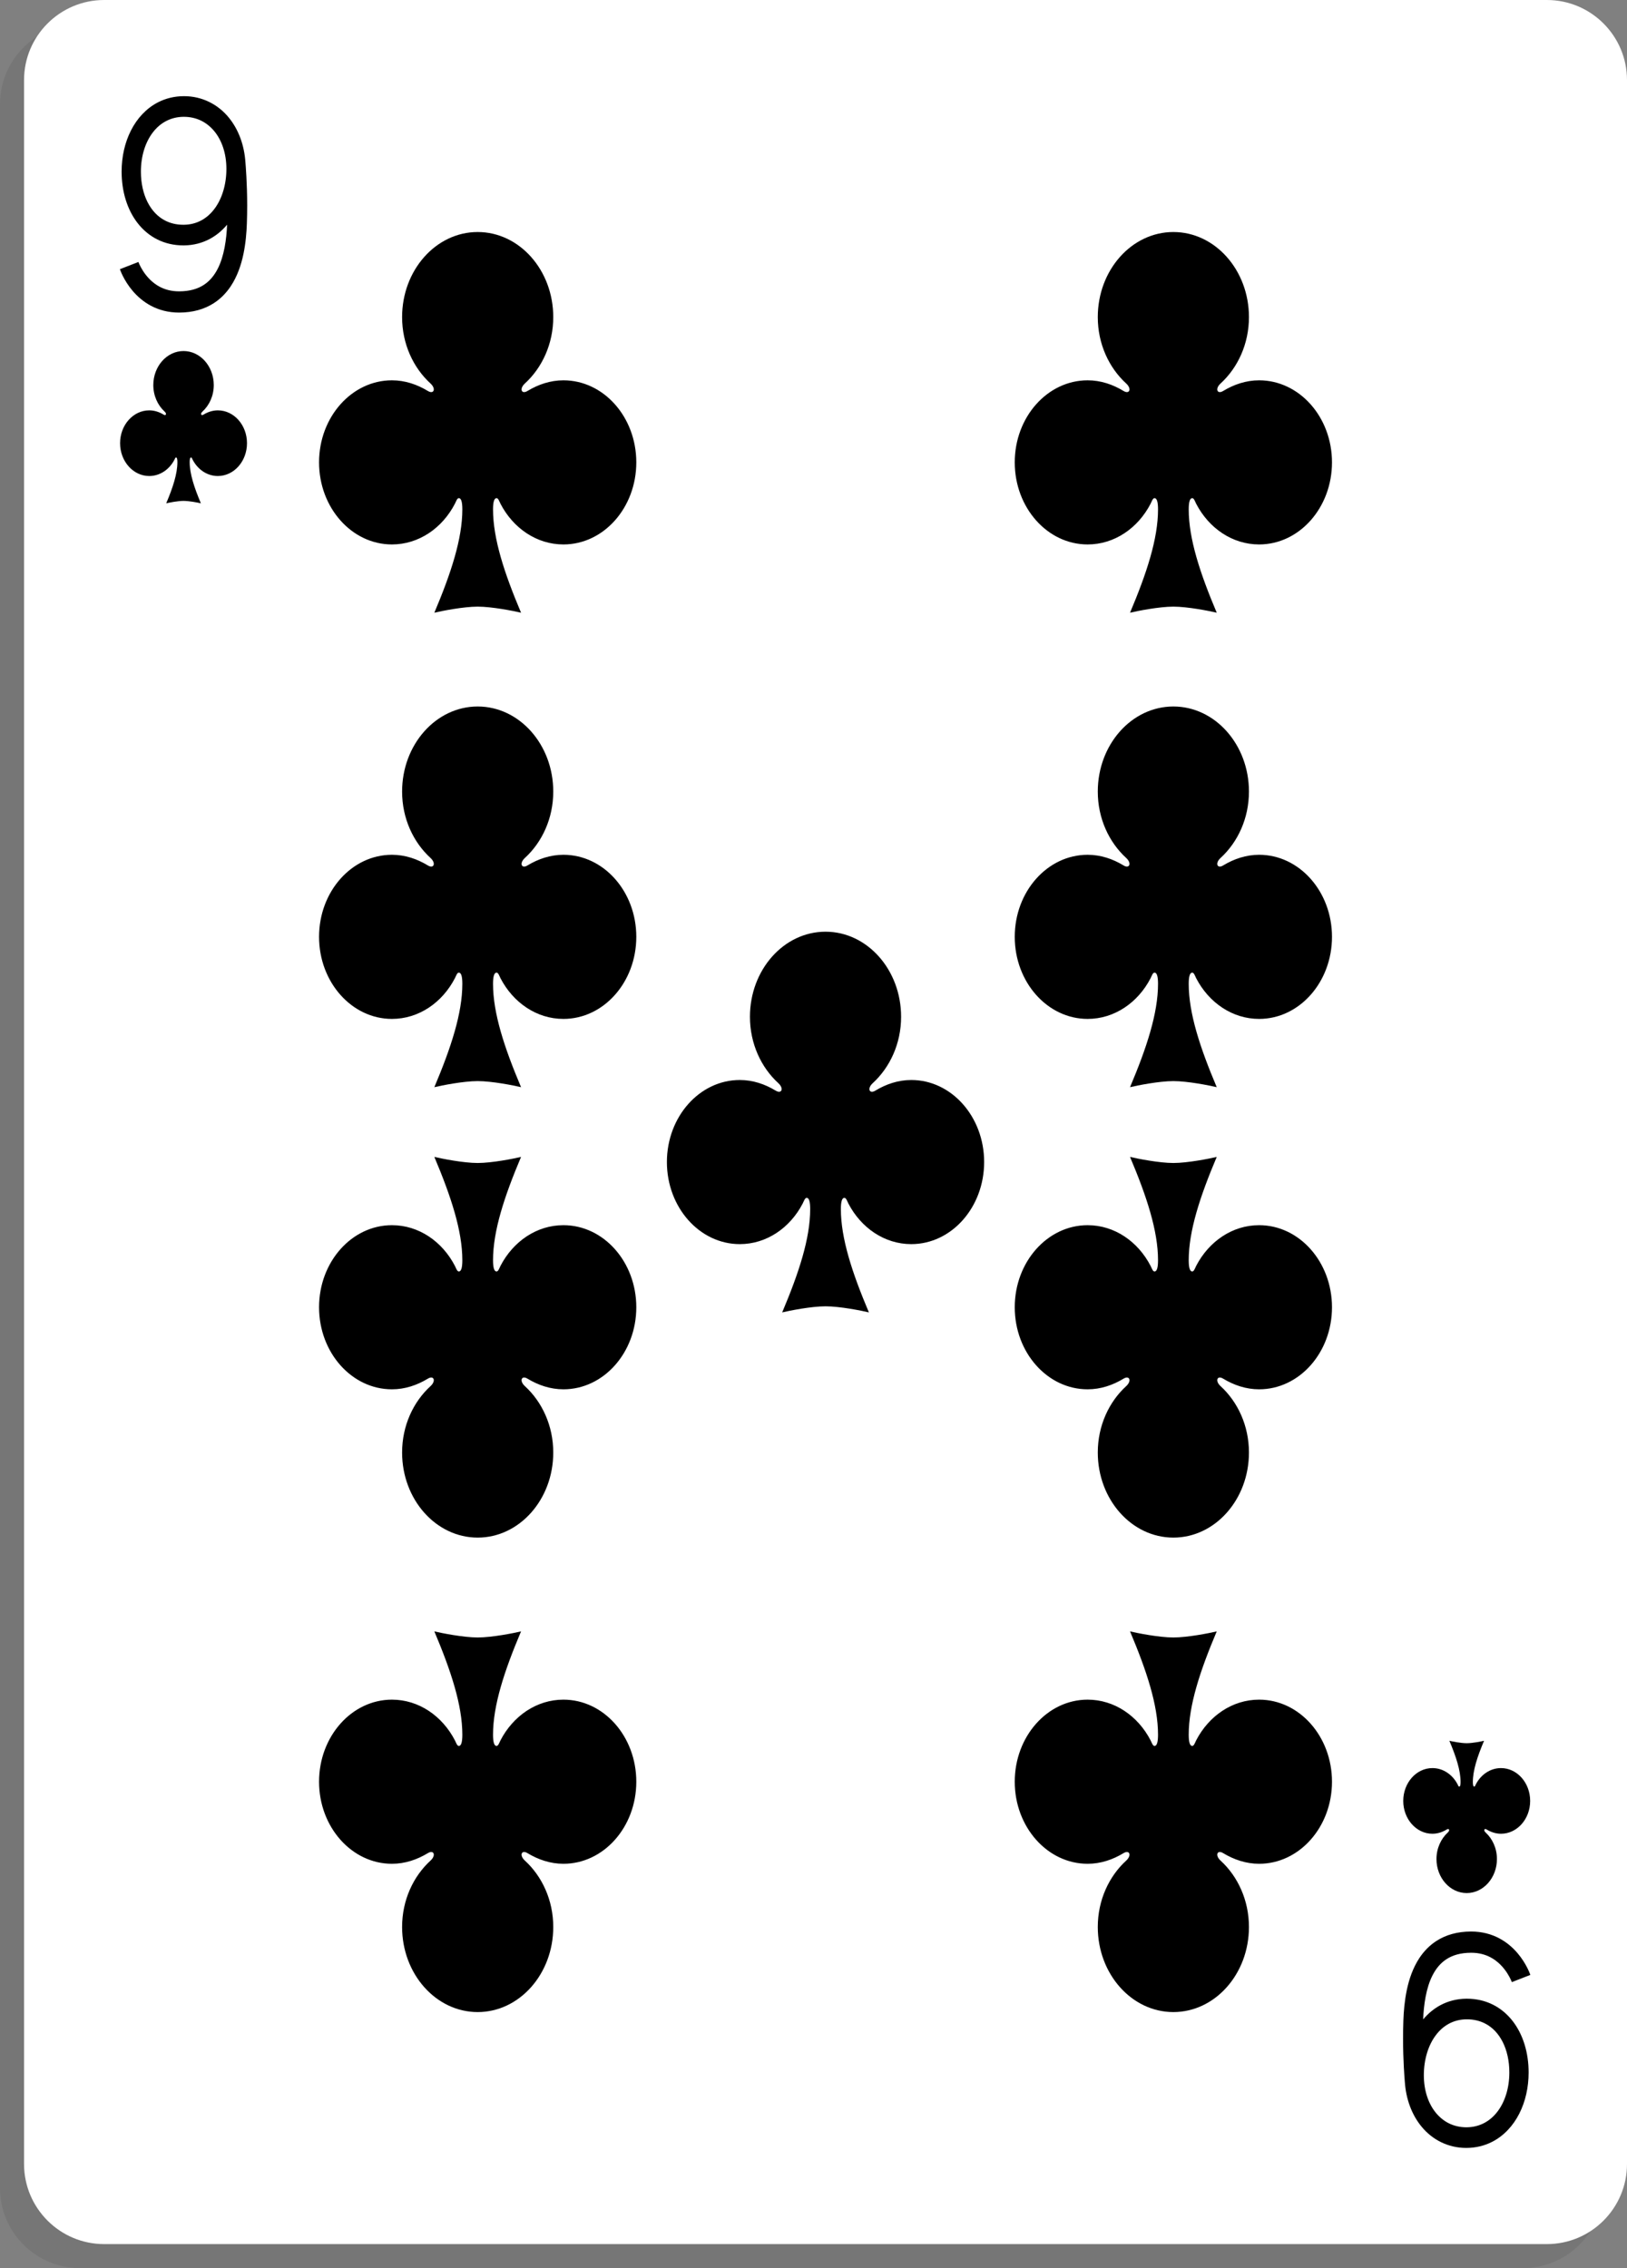 <?xml version="1.0" encoding="UTF-8" standalone="no"?><!DOCTYPE svg PUBLIC "-//W3C//DTD SVG 1.1//EN" "http://www.w3.org/Graphics/SVG/1.1/DTD/svg11.dtd"><svg width="100%" height="100%" viewBox="0 0 203 283" version="1.1" xmlns="http://www.w3.org/2000/svg" xmlns:xlink="http://www.w3.org/1999/xlink" xml:space="preserve" xmlns:serif="http://www.serif.com/" style="fill-rule:evenodd;clip-rule:evenodd;stroke-linejoin:round;stroke-miterlimit:1.414;"><rect x="0" y="0" width="203" height="283" fill="#808080" stroke="none"/><path d="M200,13c0,-5.519 -4.481,-10 -10,-10l-180,0c-5.519,0 -10,4.481 -10,10l0,260c0,5.519 4.481,10 10,10l180,0c5.519,0 10,-4.481 10,-10l0,-260Z" style="fill-opacity:0.08;"/><path d="M203,10c0,-5.519 -4.481,-10 -10,-10l-180,0c-5.519,0 -10,4.481 -10,10l0,260c0,5.519 4.481,10 10,10l180,0c5.519,0 10,-4.481 10,-10l0,-260Z" style="fill:#fff;"/><g id="_9" serif:id="9"><path d="M30.623,20.264c-0.142,-2.169 -0.87,-4.125 -2.082,-5.599c-1.35,-1.651 -3.33,-2.665 -5.569,-2.665c-0.007,0 -0.016,0 -0.023,0c-1.18,0 -2.28,0.273 -3.249,0.774c-1.456,0.752 -2.599,2.001 -3.362,3.507c-0.764,1.506 -1.162,3.273 -1.164,5.131c0.002,2.453 0.678,4.732 2.007,6.437c0.665,0.851 1.494,1.551 2.459,2.032c0.965,0.481 2.06,0.738 3.238,0.737c0.03,0 0.06,0 0.082,0c1.183,-0.011 2.283,-0.302 3.246,-0.823c0.819,-0.442 1.528,-1.046 2.13,-1.759c-0.077,1.799 -0.365,3.95 -1.187,5.527c-0.429,0.828 -0.978,1.499 -1.724,1.986c-0.747,0.482 -1.72,0.801 -3.084,0.803c-0.993,-0.001 -1.771,-0.233 -2.416,-0.572c-0.963,-0.509 -1.64,-1.294 -2.073,-1.963c-0.216,-0.334 -0.368,-0.635 -0.464,-0.843c-0.046,-0.105 -0.078,-0.185 -0.099,-0.237c-0.01,-0.024 -0.016,-0.041 -0.019,-0.05l-0.029,0.012l-2.282,0.888c0.038,0.099 0.466,1.381 1.6,2.716c0.567,0.664 1.318,1.341 2.282,1.852c0.964,0.511 2.141,0.846 3.5,0.845c0.004,0 0.011,0 0.016,0c1.717,0 3.173,-0.428 4.335,-1.184c0.875,-0.566 1.573,-1.308 2.114,-2.126c0.81,-1.232 1.278,-2.622 1.565,-3.978c0.284,-1.356 0.39,-2.686 0.431,-3.819c0.028,-0.792 0.039,-1.562 0.039,-2.288c0,-2.671 -0.186,-4.965 -0.218,-5.341Zm-3.855,5.78c-0.461,0.62 -1.011,1.109 -1.645,1.452c-0.633,0.341 -1.352,0.538 -2.185,0.548c-0.026,0 -0.046,0 -0.06,0c-0.854,0 -1.587,-0.181 -2.223,-0.497c-0.949,-0.474 -1.699,-1.259 -2.236,-2.309c-0.534,-1.047 -0.841,-2.363 -0.838,-3.826c-0.003,-1.954 0.564,-3.696 1.499,-4.905c0.468,-0.606 1.024,-1.083 1.665,-1.413c0.642,-0.331 1.368,-0.518 2.204,-0.52c1.587,0.008 2.85,0.667 3.787,1.793c0.93,1.127 1.51,2.759 1.512,4.701c0,1.961 -0.553,3.739 -1.48,4.976Z" style="fill-rule:nonzero;"/><path d="M175.277,259.736c0.142,2.169 0.87,4.125 2.082,5.599c1.35,1.651 3.33,2.665 5.569,2.665c0.007,0 0.016,0 0.023,0c1.18,0 2.28,-0.273 3.249,-0.774c1.456,-0.752 2.599,-2.001 3.362,-3.507c0.764,-1.506 1.162,-3.273 1.164,-5.131c-0.002,-2.453 -0.678,-4.732 -2.007,-6.437c-0.665,-0.851 -1.494,-1.551 -2.459,-2.032c-0.965,-0.481 -2.06,-0.738 -3.238,-0.737c-0.03,0 -0.06,0 -0.082,0c-1.183,0.011 -2.283,0.302 -3.246,0.823c-0.819,0.442 -1.528,1.046 -2.13,1.759c0.077,-1.799 0.365,-3.95 1.187,-5.527c0.429,-0.828 0.978,-1.499 1.724,-1.986c0.747,-0.482 1.72,-0.801 3.084,-0.803c0.993,0.001 1.771,0.233 2.416,0.572c0.963,0.509 1.64,1.294 2.073,1.963c0.216,0.334 0.368,0.635 0.464,0.843c0.046,0.105 0.078,0.185 0.099,0.237c0.01,0.024 0.016,0.041 0.019,0.05l0.029,-0.012l2.282,-0.888c-0.038,-0.099 -0.466,-1.381 -1.6,-2.716c-0.567,-0.664 -1.318,-1.341 -2.282,-1.852c-0.964,-0.511 -2.141,-0.846 -3.5,-0.845c-0.004,0 -0.011,0 -0.016,0c-1.717,0 -3.173,0.428 -4.335,1.184c-0.875,0.566 -1.573,1.308 -2.114,2.126c-0.81,1.232 -1.278,2.622 -1.565,3.978c-0.284,1.356 -0.39,2.686 -0.431,3.819c-0.028,0.792 -0.039,1.562 -0.039,2.288c0,2.671 0.186,4.965 0.218,5.341Zm3.855,-5.78c0.461,-0.62 1.011,-1.109 1.645,-1.452c0.633,-0.341 1.352,-0.538 2.185,-0.548c0.026,0 0.046,0 0.06,0c0.854,0 1.587,0.181 2.223,0.497c0.949,0.474 1.699,1.259 2.236,2.309c0.534,1.047 0.841,2.363 0.838,3.826c0.003,1.954 -0.564,3.696 -1.499,4.905c-0.468,0.606 -1.024,1.083 -1.665,1.413c-0.642,0.331 -1.368,0.518 -2.204,0.52c-1.587,-0.008 -2.85,-0.667 -3.787,-1.793c-0.93,-1.127 -1.51,-2.759 -1.512,-4.701c0,-1.961 0.553,-3.739 1.48,-4.976Z" style="fill-rule:nonzero;"/><path d="M22.9,43.8c-2.082,0 -3.772,1.903 -3.772,4.246c0,1.341 0.559,2.529 1.417,3.314c0.29,0.265 0.165,0.554 -0.13,0.374c-0.535,-0.326 -1.14,-0.533 -1.794,-0.533c-2.008,0 -3.638,1.835 -3.638,4.095c0,2.261 1.63,4.097 3.638,4.097c1.34,0 2.511,-0.814 3.141,-2.029c0.061,-0.119 0.11,-0.282 0.198,-0.282c0.119,0 0.175,0.195 0.175,0.561c0,1.469 -0.564,3.184 -1.398,5.157c0.36,-0.086 1.452,-0.303 2.163,-0.303c0.713,0 1.804,0.217 2.165,0.303c-0.835,-1.973 -1.399,-3.688 -1.399,-5.157c0,-0.366 0.057,-0.561 0.176,-0.561c0.088,0 0.137,0.163 0.197,0.282c0.631,1.215 1.801,2.029 3.14,2.029c2.009,0 3.638,-1.836 3.638,-4.097c0,-2.26 -1.629,-4.095 -3.638,-4.095c-0.652,0 -1.258,0.207 -1.795,0.533c-0.293,0.18 -0.419,-0.109 -0.128,-0.374c0.857,-0.785 1.416,-1.973 1.416,-3.314c0,-2.343 -1.69,-4.246 -3.772,-4.246Z" style="fill-rule:nonzero;"/><path d="M59.6,28.95c-5.206,0 -9.43,4.757 -9.43,10.615c0,3.352 1.398,6.323 3.544,8.285c0.724,0.663 0.412,1.384 -0.326,0.934c-1.339,-0.813 -2.851,-1.331 -4.486,-1.331c-5.019,0 -9.093,4.586 -9.093,10.238c0,5.653 4.074,10.241 9.093,10.241c3.349,0 6.277,-2.036 7.853,-5.072c0.153,-0.298 0.274,-0.705 0.495,-0.705c0.297,0 0.436,0.488 0.436,1.402c0,3.673 -1.41,7.961 -3.493,12.893c0.899,-0.215 3.628,-0.759 5.407,-0.759c1.783,0 4.51,0.544 5.411,0.759c-2.085,-4.932 -3.496,-9.22 -3.496,-12.893c0,-0.914 0.142,-1.402 0.44,-1.402c0.219,0 0.342,0.407 0.493,0.705c1.577,3.036 4.502,5.072 7.85,5.072c5.023,0 9.093,-4.588 9.093,-10.241c0,-5.652 -4.07,-10.238 -9.093,-10.238c-1.631,0 -3.145,0.518 -4.489,1.331c-0.732,0.45 -1.046,-0.271 -0.319,-0.934c2.142,-1.962 3.54,-4.933 3.54,-8.285c0,-5.858 -4.224,-10.615 -9.43,-10.615Z" style="fill-rule:nonzero;"/><path d="M183,236.2c-2.082,0 -3.772,-1.903 -3.772,-4.246c0,-1.341 0.559,-2.529 1.417,-3.314c0.29,-0.265 0.165,-0.554 -0.13,-0.374c-0.535,0.326 -1.14,0.533 -1.794,0.533c-2.008,0 -3.638,-1.835 -3.638,-4.095c0,-2.261 1.63,-4.097 3.638,-4.097c1.34,0 2.511,0.814 3.141,2.029c0.061,0.119 0.11,0.282 0.198,0.282c0.119,0 0.175,-0.195 0.175,-0.561c0,-1.469 -0.564,-3.184 -1.398,-5.157c0.36,0.086 1.452,0.303 2.163,0.303c0.713,0 1.804,-0.217 2.165,-0.303c-0.835,1.973 -1.399,3.688 -1.399,5.157c0,0.366 0.057,0.561 0.176,0.561c0.088,0 0.137,-0.163 0.197,-0.282c0.631,-1.215 1.801,-2.029 3.14,-2.029c2.009,0 3.638,1.836 3.638,4.097c0,2.26 -1.629,4.095 -3.638,4.095c-0.652,0 -1.258,-0.207 -1.795,-0.533c-0.293,-0.18 -0.419,0.109 -0.128,0.374c0.857,0.785 1.416,1.973 1.416,3.314c0,2.343 -1.69,4.246 -3.772,4.246Z" style="fill-rule:nonzero;"/><path d="M146.4,28.95c-5.206,0 -9.43,4.757 -9.43,10.615c0,3.352 1.398,6.323 3.544,8.285c0.724,0.663 0.412,1.384 -0.326,0.934c-1.339,-0.813 -2.851,-1.331 -4.486,-1.331c-5.019,0 -9.093,4.586 -9.093,10.238c0,5.653 4.074,10.241 9.093,10.241c3.349,0 6.277,-2.036 7.853,-5.072c0.153,-0.298 0.274,-0.705 0.495,-0.705c0.297,0 0.436,0.488 0.436,1.402c0,3.673 -1.41,7.961 -3.493,12.893c0.899,-0.215 3.628,-0.759 5.407,-0.759c1.783,0 4.51,0.544 5.411,0.759c-2.085,-4.932 -3.496,-9.22 -3.496,-12.893c0,-0.914 0.142,-1.402 0.44,-1.402c0.219,0 0.342,0.407 0.493,0.705c1.577,3.036 4.502,5.072 7.85,5.072c5.023,0 9.093,-4.588 9.093,-10.241c0,-5.652 -4.07,-10.238 -9.093,-10.238c-1.631,0 -3.145,0.518 -4.489,1.331c-0.732,0.45 -1.046,-0.271 -0.319,-0.934c2.142,-1.962 3.54,-4.933 3.54,-8.285c0,-5.858 -4.224,-10.615 -9.43,-10.615Z" style="fill-rule:nonzero;"/><path d="M59.6,251.05c-5.206,0 -9.43,-4.757 -9.43,-10.615c0,-3.352 1.398,-6.323 3.544,-8.285c0.724,-0.663 0.412,-1.384 -0.326,-0.934c-1.339,0.813 -2.851,1.331 -4.486,1.331c-5.019,0 -9.093,-4.586 -9.093,-10.238c0,-5.653 4.074,-10.241 9.093,-10.241c3.349,0 6.277,2.036 7.853,5.072c0.153,0.298 0.274,0.705 0.495,0.705c0.297,0 0.436,-0.488 0.436,-1.402c0,-3.673 -1.41,-7.961 -3.493,-12.893c0.899,0.215 3.628,0.759 5.407,0.759c1.783,0 4.51,-0.544 5.411,-0.759c-2.085,4.932 -3.496,9.22 -3.496,12.893c0,0.914 0.142,1.402 0.44,1.402c0.219,0 0.342,-0.407 0.493,-0.705c1.577,-3.036 4.502,-5.072 7.85,-5.072c5.023,0 9.093,4.588 9.093,10.241c0,5.652 -4.07,10.238 -9.093,10.238c-1.631,0 -3.145,-0.518 -4.489,-1.331c-0.732,-0.45 -1.046,0.271 -0.319,0.934c2.142,1.962 3.54,4.933 3.54,8.285c0,5.858 -4.224,10.615 -9.43,10.615Z" style="fill-rule:nonzero;"/><path d="M146.4,251.05c-5.206,0 -9.43,-4.757 -9.43,-10.615c0,-3.352 1.398,-6.323 3.544,-8.285c0.724,-0.663 0.412,-1.384 -0.326,-0.934c-1.339,0.813 -2.851,1.331 -4.486,1.331c-5.019,0 -9.093,-4.586 -9.093,-10.238c0,-5.653 4.074,-10.241 9.093,-10.241c3.349,0 6.277,2.036 7.853,5.072c0.153,0.298 0.274,0.705 0.495,0.705c0.297,0 0.436,-0.488 0.436,-1.402c0,-3.673 -1.41,-7.961 -3.493,-12.893c0.899,0.215 3.628,0.759 5.407,0.759c1.783,0 4.51,-0.544 5.411,-0.759c-2.085,4.932 -3.496,9.22 -3.496,12.893c0,0.914 0.142,1.402 0.44,1.402c0.219,0 0.342,-0.407 0.493,-0.705c1.577,-3.036 4.502,-5.072 7.85,-5.072c5.023,0 9.093,4.588 9.093,10.241c0,5.652 -4.07,10.238 -9.093,10.238c-1.631,0 -3.145,-0.518 -4.489,-1.331c-0.732,-0.45 -1.046,0.271 -0.319,0.934c2.142,1.962 3.54,4.933 3.54,8.285c0,5.858 -4.224,10.615 -9.43,10.615Z" style="fill-rule:nonzero;"/><path d="M59.6,191.85c-5.206,0 -9.43,-4.757 -9.43,-10.615c0,-3.352 1.398,-6.323 3.544,-8.285c0.724,-0.663 0.412,-1.384 -0.326,-0.934c-1.339,0.813 -2.851,1.331 -4.486,1.331c-5.019,0 -9.093,-4.586 -9.093,-10.238c0,-5.653 4.074,-10.241 9.093,-10.241c3.349,0 6.277,2.036 7.853,5.072c0.153,0.298 0.274,0.705 0.495,0.705c0.297,0 0.436,-0.488 0.436,-1.402c0,-3.673 -1.41,-7.961 -3.493,-12.893c0.899,0.215 3.628,0.759 5.407,0.759c1.783,0 4.51,-0.544 5.411,-0.759c-2.085,4.932 -3.496,9.22 -3.496,12.893c0,0.914 0.142,1.402 0.44,1.402c0.219,0 0.342,-0.407 0.493,-0.705c1.577,-3.036 4.502,-5.072 7.85,-5.072c5.023,0 9.093,4.588 9.093,10.241c0,5.652 -4.07,10.238 -9.093,10.238c-1.631,0 -3.145,-0.518 -4.489,-1.331c-0.732,-0.45 -1.046,0.271 -0.319,0.934c2.142,1.962 3.54,4.933 3.54,8.285c0,5.858 -4.224,10.615 -9.43,10.615Z" style="fill-rule:nonzero;"/><path d="M146.4,191.85c-5.206,0 -9.43,-4.757 -9.43,-10.615c0,-3.352 1.398,-6.323 3.544,-8.285c0.724,-0.663 0.412,-1.384 -0.326,-0.934c-1.339,0.813 -2.851,1.331 -4.486,1.331c-5.019,0 -9.093,-4.586 -9.093,-10.238c0,-5.653 4.074,-10.241 9.093,-10.241c3.349,0 6.277,2.036 7.853,5.072c0.153,0.298 0.274,0.705 0.495,0.705c0.297,0 0.436,-0.488 0.436,-1.402c0,-3.673 -1.41,-7.961 -3.493,-12.893c0.899,0.215 3.628,0.759 5.407,0.759c1.783,0 4.51,-0.544 5.411,-0.759c-2.085,4.932 -3.496,9.22 -3.496,12.893c0,0.914 0.142,1.402 0.44,1.402c0.219,0 0.342,-0.407 0.493,-0.705c1.577,-3.036 4.502,-5.072 7.85,-5.072c5.023,0 9.093,4.588 9.093,10.241c0,5.652 -4.07,10.238 -9.093,10.238c-1.631,0 -3.145,-0.518 -4.489,-1.331c-0.732,-0.45 -1.046,0.271 -0.319,0.934c2.142,1.962 3.54,4.933 3.54,8.285c0,5.858 -4.224,10.615 -9.43,10.615Z" style="fill-rule:nonzero;"/><path d="M59.6,88.15c-5.206,0 -9.43,4.757 -9.43,10.615c0,3.352 1.398,6.323 3.544,8.285c0.724,0.663 0.412,1.384 -0.326,0.934c-1.339,-0.813 -2.851,-1.331 -4.486,-1.331c-5.019,0 -9.093,4.586 -9.093,10.238c0,5.653 4.074,10.241 9.093,10.241c3.349,0 6.277,-2.036 7.853,-5.072c0.153,-0.298 0.274,-0.705 0.495,-0.705c0.297,0 0.436,0.488 0.436,1.402c0,3.673 -1.41,7.961 -3.493,12.893c0.899,-0.215 3.628,-0.759 5.407,-0.759c1.783,0 4.51,0.544 5.411,0.759c-2.085,-4.932 -3.496,-9.22 -3.496,-12.893c0,-0.914 0.142,-1.402 0.44,-1.402c0.219,0 0.342,0.407 0.493,0.705c1.577,3.036 4.502,5.072 7.85,5.072c5.023,0 9.093,-4.588 9.093,-10.241c0,-5.652 -4.07,-10.238 -9.093,-10.238c-1.631,0 -3.145,0.518 -4.489,1.331c-0.732,0.45 -1.046,-0.271 -0.319,-0.934c2.142,-1.962 3.54,-4.933 3.54,-8.285c0,-5.858 -4.224,-10.615 -9.43,-10.615Z" style="fill-rule:nonzero;"/><path d="M146.4,88.15c-5.206,0 -9.43,4.757 -9.43,10.615c0,3.352 1.398,6.323 3.544,8.285c0.724,0.663 0.412,1.384 -0.326,0.934c-1.339,-0.813 -2.851,-1.331 -4.486,-1.331c-5.019,0 -9.093,4.586 -9.093,10.238c0,5.653 4.074,10.241 9.093,10.241c3.349,0 6.277,-2.036 7.853,-5.072c0.153,-0.298 0.274,-0.705 0.495,-0.705c0.297,0 0.436,0.488 0.436,1.402c0,3.673 -1.41,7.961 -3.493,12.893c0.899,-0.215 3.628,-0.759 5.407,-0.759c1.783,0 4.51,0.544 5.411,0.759c-2.085,-4.932 -3.496,-9.22 -3.496,-12.893c0,-0.914 0.142,-1.402 0.44,-1.402c0.219,0 0.342,0.407 0.493,0.705c1.577,3.036 4.502,5.072 7.85,5.072c5.023,0 9.093,-4.588 9.093,-10.241c0,-5.652 -4.07,-10.238 -9.093,-10.238c-1.631,0 -3.145,0.518 -4.489,1.331c-0.732,0.45 -1.046,-0.271 -0.319,-0.934c2.142,-1.962 3.54,-4.933 3.54,-8.285c0,-5.858 -4.224,-10.615 -9.43,-10.615Z" style="fill-rule:nonzero;"/><path d="M103,116.25c-5.206,0 -9.43,4.757 -9.43,10.615c0,3.352 1.398,6.323 3.544,8.285c0.724,0.663 0.412,1.384 -0.326,0.934c-1.339,-0.813 -2.851,-1.331 -4.486,-1.331c-5.019,0 -9.093,4.586 -9.093,10.238c0,5.653 4.074,10.241 9.093,10.241c3.349,0 6.277,-2.036 7.853,-5.072c0.153,-0.298 0.274,-0.705 0.495,-0.705c0.297,0 0.436,0.488 0.436,1.402c0,3.673 -1.41,7.961 -3.493,12.893c0.899,-0.215 3.628,-0.759 5.407,-0.759c1.783,0 4.51,0.544 5.411,0.759c-2.085,-4.932 -3.496,-9.22 -3.496,-12.893c0,-0.914 0.142,-1.402 0.44,-1.402c0.219,0 0.342,0.407 0.493,0.705c1.577,3.036 4.502,5.072 7.85,5.072c5.023,0 9.093,-4.588 9.093,-10.241c0,-5.652 -4.07,-10.238 -9.093,-10.238c-1.631,0 -3.145,0.518 -4.489,1.331c-0.732,0.45 -1.046,-0.271 -0.319,-0.934c2.142,-1.962 3.54,-4.933 3.54,-8.285c0,-5.858 -4.224,-10.615 -9.43,-10.615Z" style="fill-rule:nonzero;"/></g></svg>